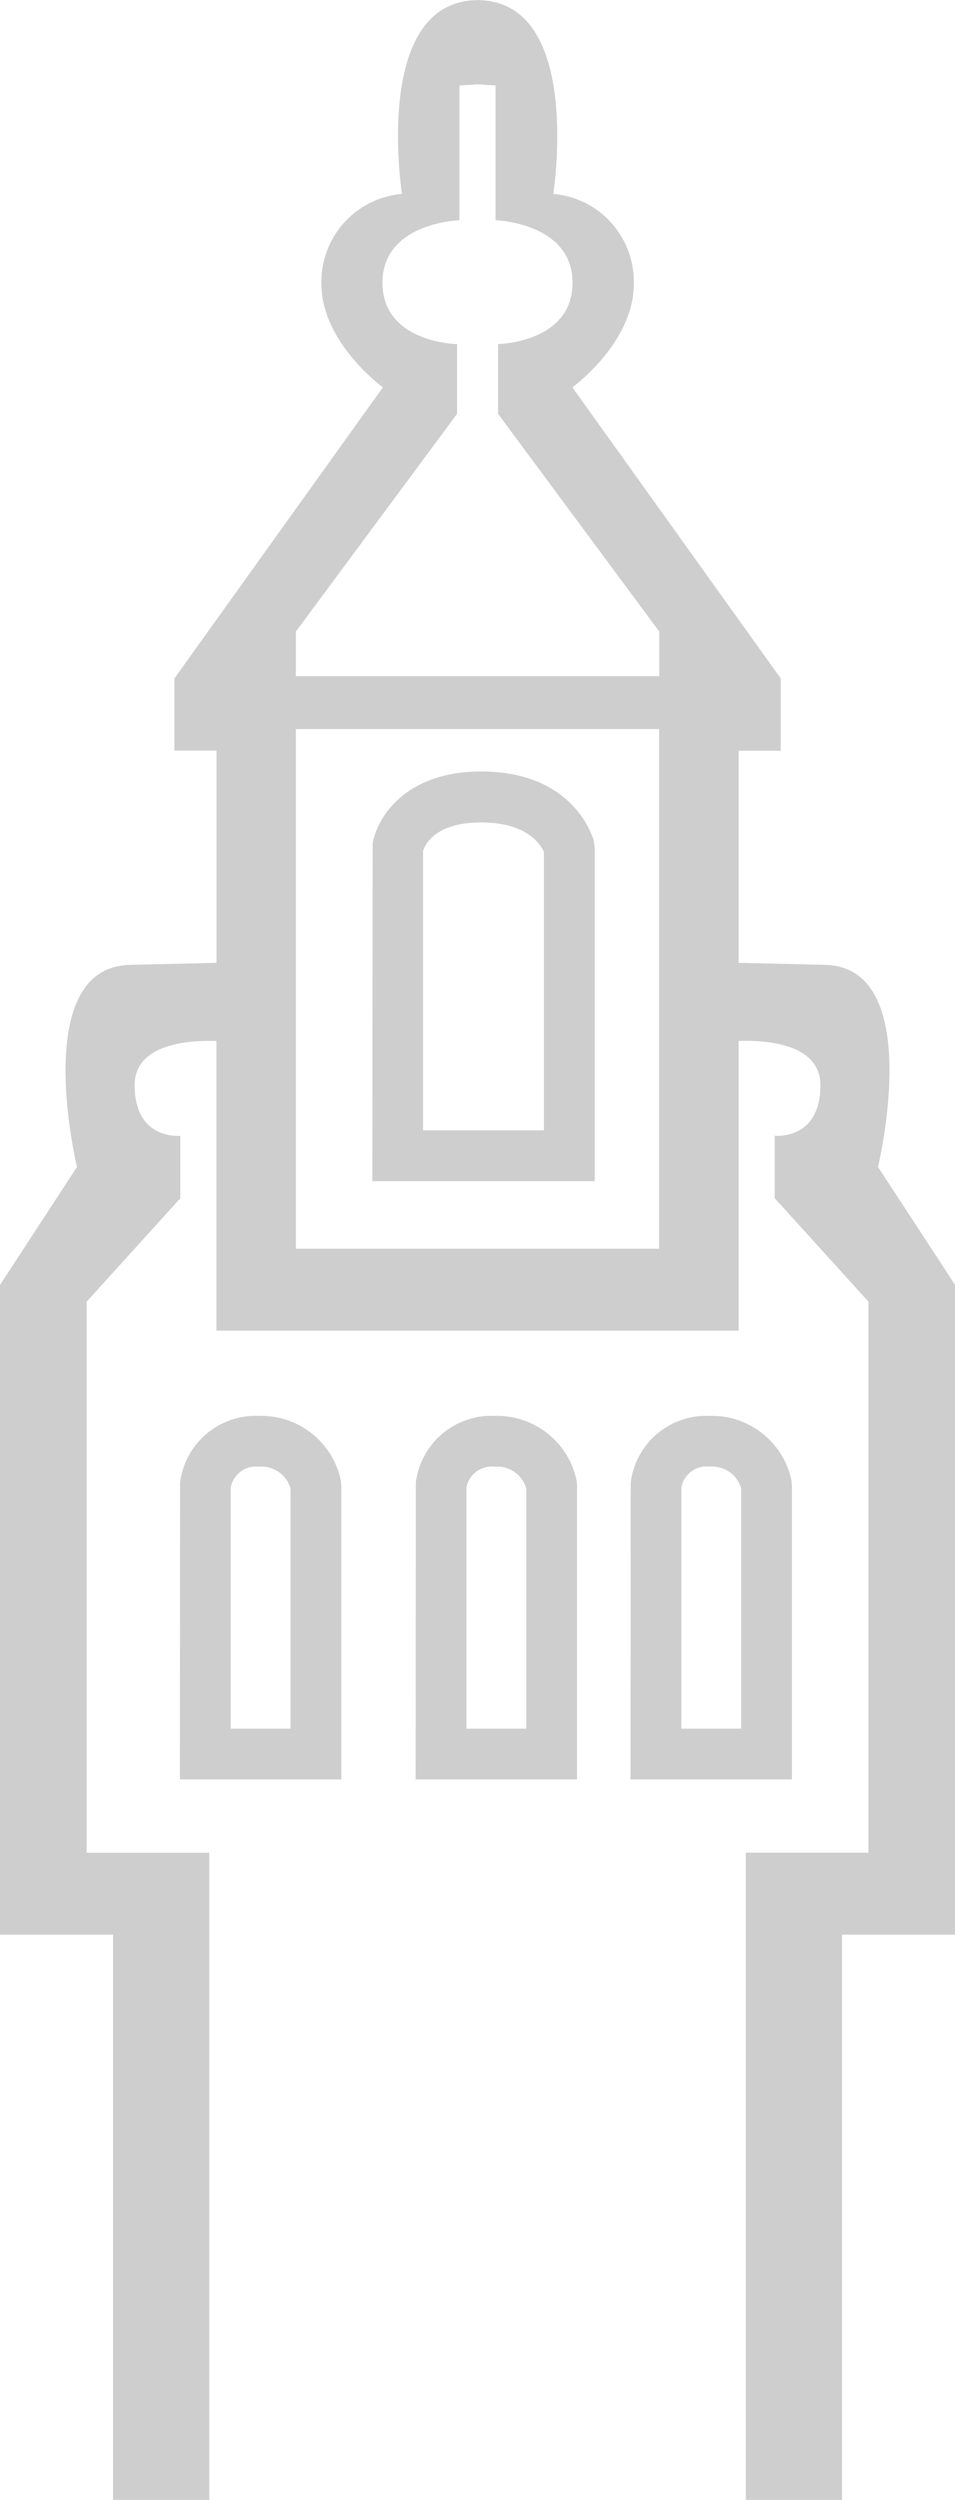 <svg xmlns="http://www.w3.org/2000/svg" width="30.568" height="80" viewBox="0 0 30.568 80"><defs><style>.a{fill:#cecece;}</style></defs><g transform="translate(11.918 24.692)"><path class="a" d="M866.535,549.741h-7.118l.01-10.8c.126-.8,1.014-2.31,3.472-2.31,3.01,0,3.588,2.148,3.612,2.238l.024.2Zm-5.494-1.626h3.868v-8.908c-.1-.23-.534-.946-2.01-.946-1.458,0-1.79.7-1.858.91Z" transform="translate(-859.417 -536.635)"/></g><g transform="translate(5.758 45.31)"><path class="a" d="M861.505,558.578h-5.168l.006-9.5a2.439,2.439,0,0,1,2.528-2.134,2.6,2.6,0,0,1,2.62,2.08l.014.15Zm-3.542-1.626h1.916V549.27a.965.965,0,0,0-1.008-.7.822.822,0,0,0-.908.67Z" transform="translate(-856.337 -546.944)"/></g><g transform="translate(13.304 45.31)"><path class="a" d="M865.276,558.578H860.11l.006-9.5a2.437,2.437,0,0,1,2.528-2.134,2.6,2.6,0,0,1,2.62,2.08l.012.15Zm-3.54-1.626h1.916V549.27a.966.966,0,0,0-1.008-.7.822.822,0,0,0-.908.67Z" transform="translate(-860.11 -546.944)"/></g><g transform="translate(20.182 45.31)"><path class="a" d="M868.715,558.578h-5.166l.006-9.5a2.437,2.437,0,0,1,2.528-2.134,2.6,2.6,0,0,1,2.62,2.08l.012.15Zm-3.54-1.626h1.916v-7.684a.965.965,0,0,0-1.008-.7.822.822,0,0,0-.908.67Z" transform="translate(-863.549 -546.944)"/></g><path class="a" d="M881.562,561.633s1.54-6.39-1.694-6.468L877.1,555.1v-6.786h1.348V546l-6.67-9.316s1.968-1.424,1.968-3.312a2.822,2.822,0,0,0-2.578-2.878s.958-6.128-2.384-6.2v-.008l-.038,0-.038,0v.008c-3.342.072-2.384,6.2-2.384,6.2a2.822,2.822,0,0,0-2.578,2.878c0,1.888,1.968,3.312,1.968,3.312L859.04,546v2.31h1.348V555.1l-2.772.066c-3.234.078-1.694,6.468-1.694,6.468l-2.464,3.774V586.2h3.618v18.094h3.08V583.577H856.23V565.945l3-3.31v-2s-1.462.154-1.462-1.618c0-1.338,1.758-1.444,2.618-1.416v9.27H877.1V557.6c.86-.028,2.618.078,2.618,1.416,0,1.772-1.462,1.618-1.462,1.618v2l3,3.31v17.632h-3.926v20.712h3.08V586.2h3.618V565.407ZM862.928,544.5l5.16-6.968V535.3s-2.388-.038-2.388-1.964,2.464-2,2.464-2v-4.312l.578-.036.578.036v4.312s2.464.078,2.464,2S869.4,535.3,869.4,535.3v2.232l5.16,6.968v1.426H862.928Zm0,19.75v-16.63h11.628v16.63Z" transform="translate(-853.458 -524.289)"/></svg>